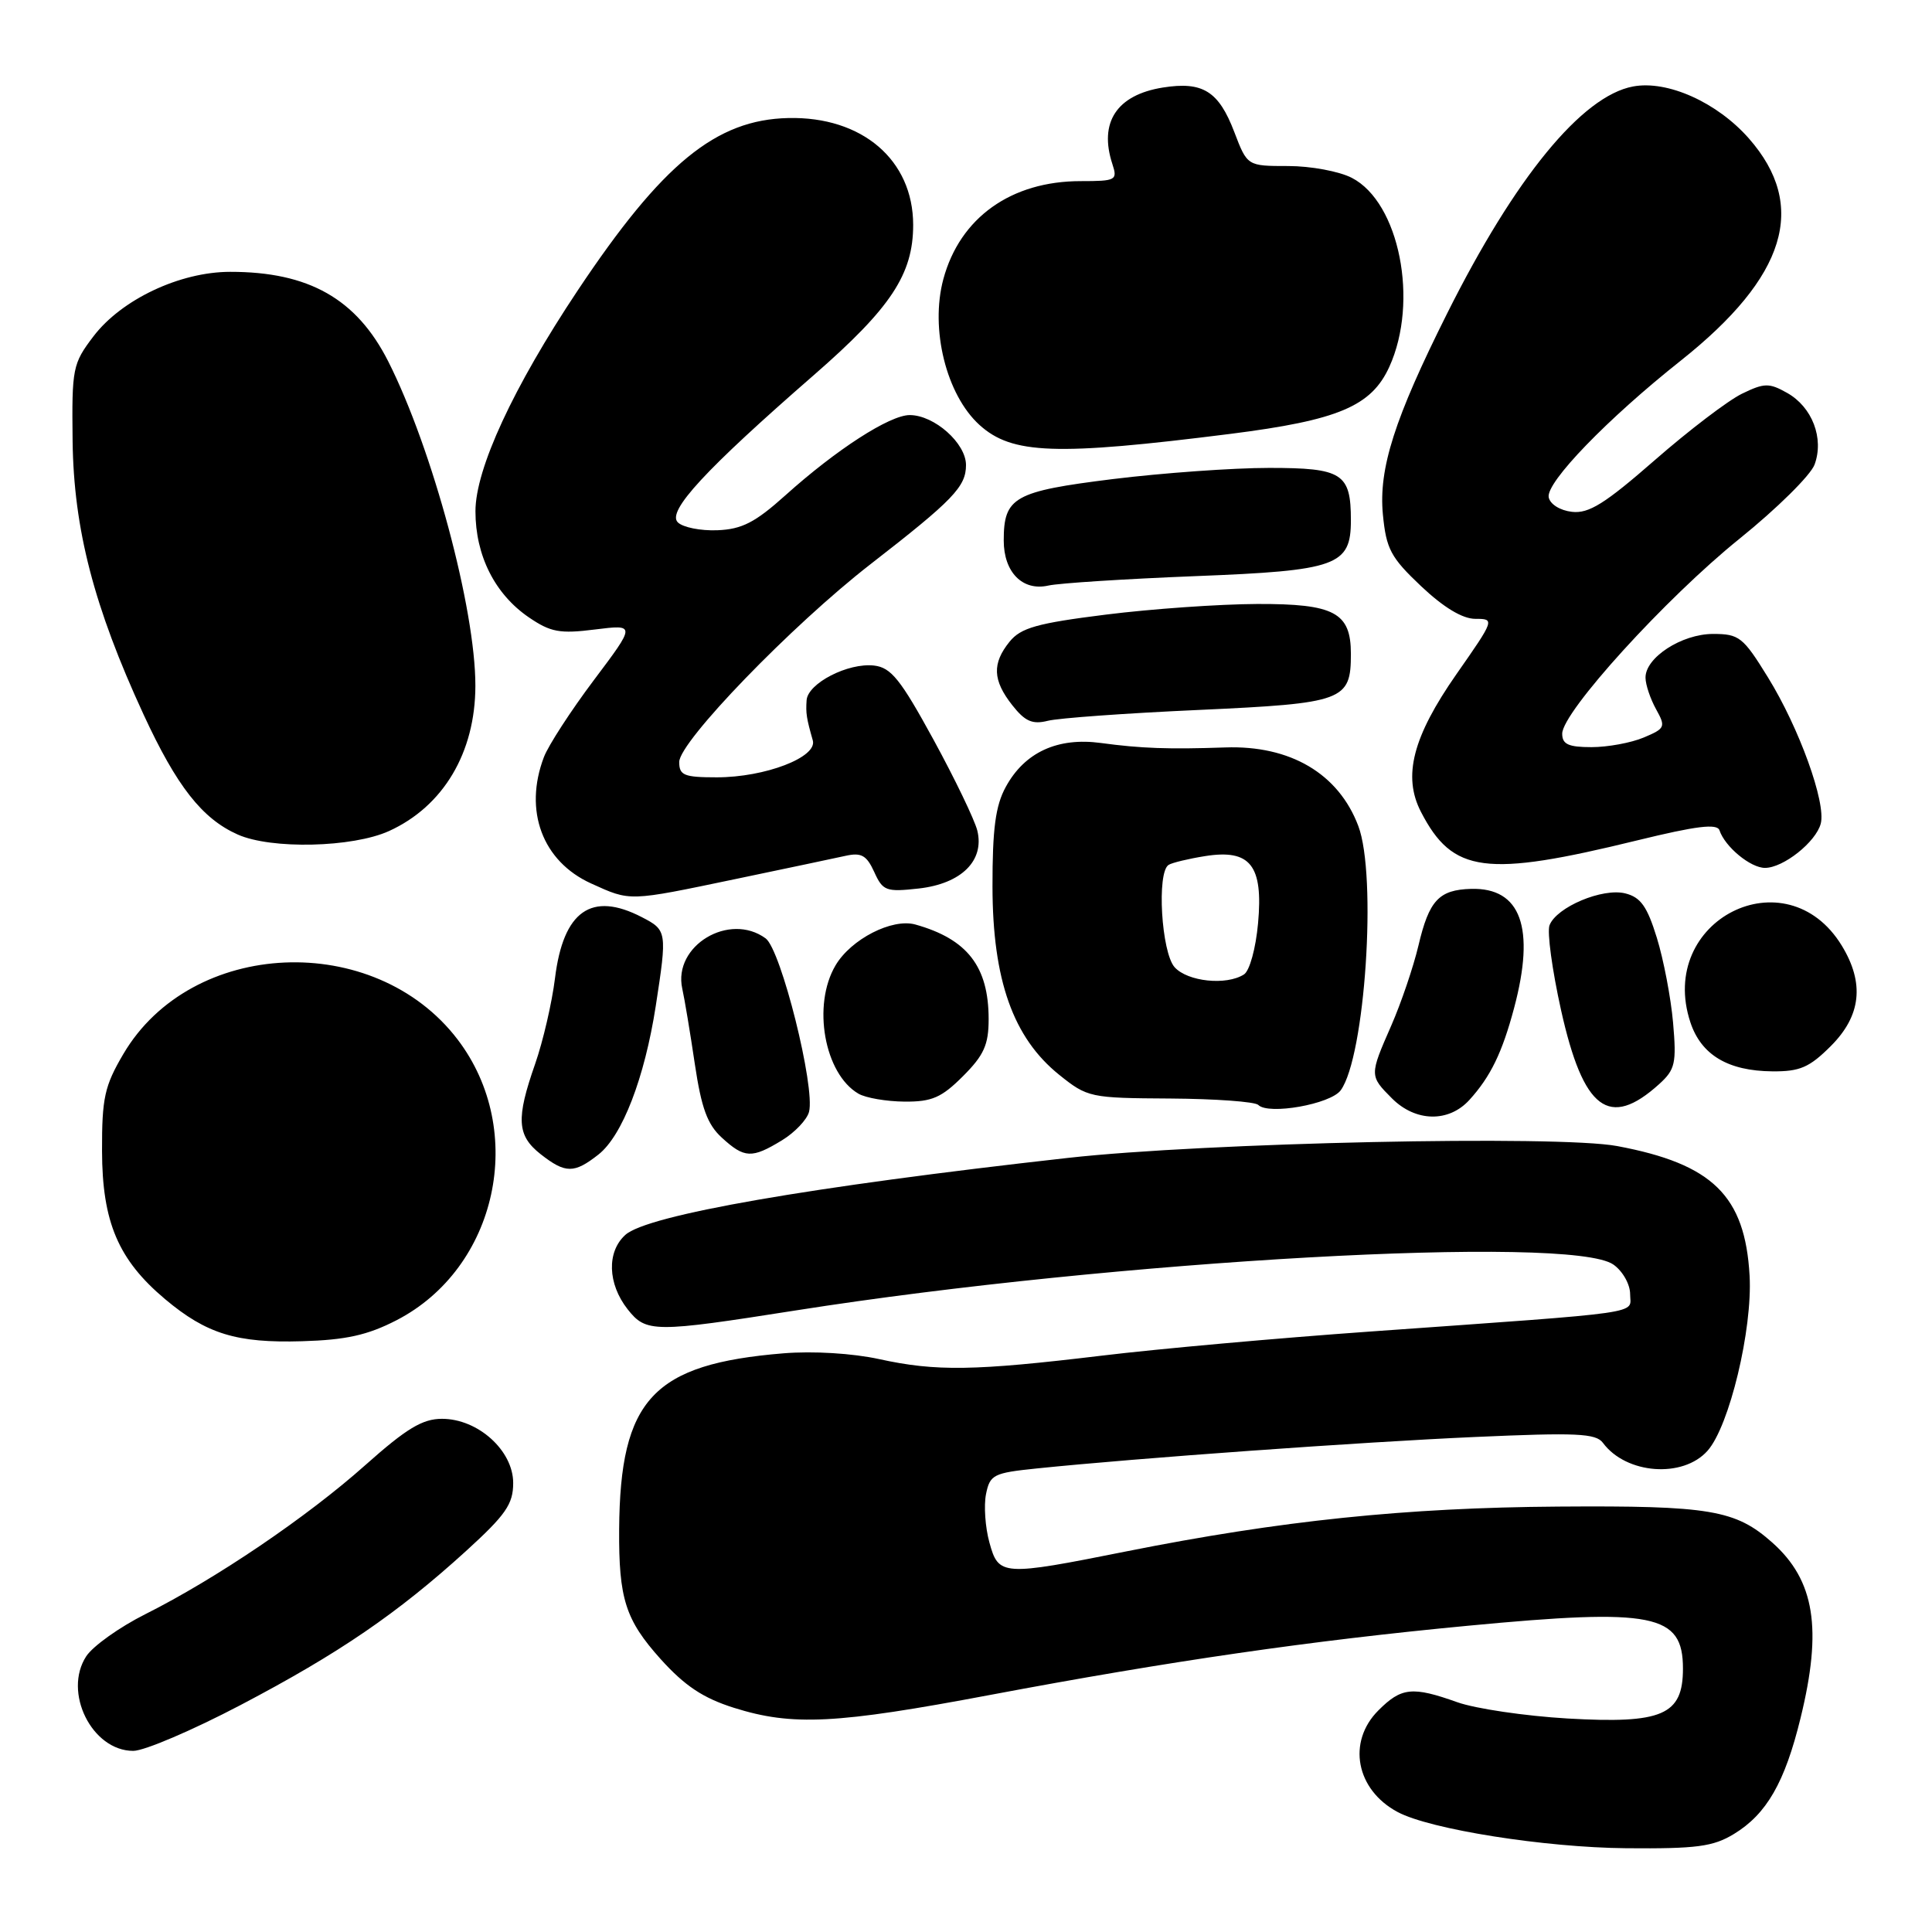 <?xml version="1.0" encoding="UTF-8" standalone="no"?>
<!DOCTYPE svg PUBLIC "-//W3C//DTD SVG 1.1//EN" "http://www.w3.org/Graphics/SVG/1.1/DTD/svg11.dtd" >
<svg xmlns="http://www.w3.org/2000/svg" xmlns:xlink="http://www.w3.org/1999/xlink" version="1.1" viewBox="0 0 256 256">
 <g >
 <path fill="currentColor"
d=" M 229.76 243.01 C 234.09 240.37 236.50 236.18 238.58 227.66 C 241.49 215.81 240.46 209.41 234.85 204.41 C 229.96 200.06 226.59 199.49 206.50 199.63 C 186.24 199.77 169.70 201.49 149.28 205.56 C 132.75 208.86 132.32 208.83 131.10 204.38 C 130.55 202.39 130.35 199.52 130.65 197.99 C 131.17 195.40 131.64 195.17 137.35 194.58 C 150.75 193.20 180.34 191.08 195.40 190.41 C 208.89 189.81 211.47 189.92 212.40 191.19 C 215.47 195.34 223.00 195.91 226.26 192.23 C 229.15 188.98 232.23 176.15 231.83 169.03 C 231.23 158.44 226.93 154.23 214.29 151.86 C 206.46 150.39 159.60 151.40 141.50 153.43 C 107.23 157.26 85.76 161.00 82.86 163.63 C 80.38 165.87 80.51 170.10 83.16 173.48 C 85.61 176.59 86.62 176.60 105.50 173.63 C 147.70 166.99 208.13 163.60 213.78 167.56 C 215.01 168.42 216.00 170.17 216.00 171.48 C 216.00 174.18 218.79 173.78 181.50 176.44 C 169.40 177.30 153.43 178.73 146.00 179.63 C 129.10 181.66 124.04 181.74 116.50 180.09 C 112.97 179.32 107.76 179.00 103.83 179.32 C 86.52 180.74 82.17 185.39 82.04 202.63 C 81.98 211.85 82.87 214.63 87.53 219.83 C 90.74 223.39 93.16 225.00 97.24 226.29 C 105.00 228.73 110.73 228.45 131.29 224.57 C 155.10 220.09 173.63 217.40 194.51 215.42 C 219.15 213.08 223.00 213.85 223.00 221.10 C 223.00 227.26 220.28 228.43 207.70 227.71 C 202.09 227.38 195.53 226.41 193.12 225.56 C 187.15 223.43 185.69 223.58 182.64 226.64 C 178.47 230.81 179.67 237.15 185.19 240.10 C 189.48 242.40 204.72 244.81 215.50 244.90 C 224.82 244.98 227.00 244.69 229.76 243.01 Z  M 31.89 225.92 C 44.94 219.07 52.64 213.80 61.75 205.52 C 67.02 200.72 68.00 199.31 68.00 196.50 C 68.00 192.21 63.34 188.00 58.57 188.00 C 55.98 188.00 53.87 189.27 48.40 194.14 C 40.66 201.03 28.62 209.19 19.27 213.88 C 15.84 215.60 12.32 218.11 11.43 219.46 C 8.32 224.22 12.18 232.00 17.66 232.00 C 19.12 232.00 25.53 229.26 31.89 225.92 Z  M 52.52 174.95 C 65.92 168.05 69.88 149.86 60.63 137.73 C 49.61 123.29 25.34 124.35 16.34 139.67 C 13.85 143.90 13.50 145.50 13.52 152.50 C 13.54 161.92 15.67 166.93 21.87 172.14 C 27.37 176.76 31.36 177.98 40.03 177.72 C 45.83 177.55 48.69 176.92 52.52 174.95 Z  M 79.30 152.98 C 82.46 150.49 85.41 142.84 86.89 133.31 C 88.41 123.44 88.38 123.25 85.05 121.53 C 78.37 118.07 74.64 120.70 73.54 129.62 C 73.14 132.85 71.96 137.96 70.91 140.97 C 68.36 148.25 68.50 150.46 71.63 152.93 C 74.92 155.51 76.07 155.52 79.30 152.98 Z  M 103.61 151.10 C 105.32 150.06 106.93 148.36 107.20 147.33 C 108.05 144.08 103.49 125.83 101.45 124.34 C 96.64 120.82 89.17 125.31 90.40 130.98 C 90.71 132.36 91.46 136.88 92.07 141.00 C 92.94 146.83 93.73 149.00 95.65 150.75 C 98.64 153.49 99.62 153.53 103.61 151.10 Z  M 194.70 145.75 C 197.50 142.67 199.05 139.49 200.63 133.55 C 203.46 122.93 201.53 117.60 194.93 117.78 C 190.66 117.90 189.36 119.30 187.95 125.30 C 187.27 128.16 185.65 132.92 184.36 135.87 C 181.45 142.51 181.45 142.54 184.45 145.55 C 187.58 148.67 191.96 148.76 194.70 145.75 Z  M 177.65 144.47 C 180.88 140.05 182.48 116.03 179.98 109.44 C 177.36 102.51 170.97 98.74 162.36 99.04 C 154.83 99.30 151.19 99.17 145.88 98.45 C 140.14 97.67 135.77 99.68 133.27 104.27 C 131.91 106.75 131.50 109.81 131.51 117.50 C 131.53 129.85 134.24 137.50 140.34 142.41 C 144.10 145.43 144.44 145.50 155.07 145.56 C 161.06 145.60 166.30 145.98 166.73 146.41 C 168.07 147.77 176.30 146.31 177.65 144.47 Z  M 219.86 143.64 C 221.97 141.72 222.16 140.89 221.69 135.50 C 221.40 132.20 220.43 127.14 219.54 124.26 C 218.26 120.11 217.40 118.89 215.36 118.38 C 212.35 117.62 206.25 120.19 205.32 122.60 C 204.98 123.49 205.67 128.55 206.85 133.86 C 209.80 147.08 213.22 149.65 219.86 143.64 Z  M 127.60 142.60 C 130.37 139.83 131.00 138.44 131.00 135.05 C 131.00 128.07 128.18 124.43 121.28 122.50 C 118.21 121.65 112.76 124.44 110.71 127.92 C 107.60 133.18 109.23 142.29 113.75 144.92 C 114.71 145.48 117.46 145.95 119.85 145.97 C 123.48 146.00 124.76 145.44 127.60 142.60 Z  M 242.60 138.60 C 246.61 134.59 247.08 130.28 244.05 125.31 C 236.69 113.25 219.52 121.92 223.98 135.45 C 225.41 139.78 228.96 141.91 234.85 141.96 C 238.49 141.99 239.75 141.45 242.60 138.60 Z  M 97.50 116.47 C 104.10 115.09 110.65 113.71 112.05 113.40 C 114.13 112.94 114.83 113.33 115.84 115.54 C 116.98 118.06 117.41 118.21 121.75 117.73 C 127.39 117.09 130.47 114.04 129.50 110.06 C 129.15 108.65 126.54 103.22 123.69 98.00 C 119.33 90.02 118.07 88.45 115.82 88.19 C 112.38 87.79 107.04 90.54 106.88 92.78 C 106.76 94.51 106.86 95.16 107.70 98.11 C 108.33 100.33 101.39 103.00 94.98 103.00 C 90.64 103.00 90.00 102.74 90.00 100.97 C 90.00 98.28 104.93 82.85 115.32 74.78 C 126.31 66.25 128.00 64.49 128.00 61.62 C 128.00 58.73 123.80 55.00 120.54 55.00 C 117.89 55.00 110.81 59.57 104.06 65.64 C 100.06 69.23 98.31 70.13 95.06 70.26 C 92.84 70.35 90.48 69.88 89.81 69.21 C 88.35 67.75 93.43 62.25 107.85 49.69 C 118.06 40.79 121.00 36.34 121.00 29.79 C 120.99 21.20 114.24 15.42 104.46 15.64 C 94.87 15.85 87.75 21.68 76.54 38.50 C 68.01 51.30 63.00 62.13 63.00 67.74 C 63.00 73.62 65.57 78.72 70.07 81.80 C 72.96 83.77 74.18 84.00 78.84 83.41 C 84.24 82.74 84.24 82.74 78.69 90.12 C 75.64 94.18 72.66 98.77 72.07 100.32 C 69.37 107.42 71.87 114.13 78.32 117.06 C 83.59 119.45 83.18 119.46 97.50 116.47 Z  M 216.96 111.35 C 224.81 109.43 227.53 109.10 227.84 110.02 C 228.57 112.21 231.95 115.00 233.87 115.00 C 236.30 115.00 240.62 111.57 241.26 109.13 C 241.98 106.37 238.40 96.45 234.26 89.75 C 230.97 84.41 230.45 84.00 226.99 84.00 C 222.83 84.00 217.98 87.15 218.04 89.82 C 218.05 90.75 218.69 92.62 219.44 93.98 C 220.74 96.32 220.65 96.53 217.79 97.73 C 216.13 98.43 213.02 99.00 210.89 99.00 C 207.82 99.00 207.00 98.62 207.00 97.22 C 207.00 94.35 220.73 79.25 230.50 71.38 C 235.45 67.39 239.92 62.97 240.44 61.56 C 241.72 58.08 240.13 53.93 236.80 52.06 C 234.42 50.72 233.78 50.73 230.82 52.17 C 228.99 53.06 223.80 57.01 219.28 60.96 C 212.66 66.74 210.53 68.08 208.29 67.82 C 206.71 67.64 205.39 66.81 205.21 65.89 C 204.84 63.92 212.98 55.50 222.73 47.77 C 236.70 36.67 239.58 27.28 231.74 18.35 C 227.53 13.56 220.94 10.60 216.38 11.46 C 209.61 12.73 200.76 23.53 191.76 41.52 C 184.77 55.48 182.66 62.09 183.24 68.17 C 183.68 72.75 184.28 73.87 188.31 77.68 C 191.30 80.50 193.79 82.00 195.49 82.00 C 198.08 82.00 198.06 82.07 192.98 89.34 C 187.19 97.64 185.84 102.86 188.29 107.59 C 192.49 115.71 196.82 116.28 216.96 111.35 Z  M 51.54 110.12 C 58.74 106.85 62.98 99.73 62.99 90.88 C 63.01 80.73 57.29 59.45 51.44 47.88 C 47.24 39.59 40.91 36.01 30.50 36.02 C 23.85 36.02 16.10 39.68 12.38 44.57 C 9.62 48.20 9.51 48.79 9.62 58.43 C 9.77 70.12 12.44 80.41 19.02 94.67 C 23.42 104.19 26.78 108.48 31.50 110.58 C 35.94 112.56 46.71 112.31 51.54 110.12 Z  M 158.87 94.07 C 178.08 93.19 179.00 92.85 179.00 86.64 C 179.00 81.16 176.81 80.00 166.60 80.03 C 161.59 80.05 152.57 80.68 146.53 81.44 C 137.41 82.58 135.27 83.19 133.78 85.02 C 131.44 87.91 131.53 90.14 134.13 93.44 C 135.82 95.59 136.80 96.02 138.84 95.51 C 140.25 95.15 149.26 94.50 158.87 94.07 Z  M 158.41 76.34 C 177.17 75.61 179.00 74.96 179.00 68.93 C 179.00 62.72 177.87 62.00 168.18 62.00 C 163.36 62.00 154.04 62.67 147.46 63.48 C 134.36 65.11 133.00 65.87 133.00 71.62 C 133.00 75.83 135.50 78.36 138.91 77.59 C 140.33 77.27 149.11 76.71 158.41 76.34 Z  M 163.04 57.49 C 177.33 55.68 181.72 53.83 184.10 48.59 C 188.03 39.94 185.42 26.82 179.13 23.57 C 177.46 22.70 173.66 22.00 170.69 22.00 C 165.27 22.00 165.27 22.00 163.55 17.49 C 161.48 12.07 159.37 10.76 154.08 11.60 C 147.97 12.58 145.58 16.21 147.40 21.75 C 148.10 23.88 147.87 24.00 143.19 24.00 C 133.98 24.00 127.20 28.84 125.00 36.98 C 123.22 43.59 125.39 52.32 129.79 56.31 C 134.10 60.21 139.90 60.41 163.04 57.49 Z  M 155.65 128.17 C 153.89 126.22 153.25 115.58 154.85 114.60 C 155.31 114.31 157.48 113.79 159.67 113.44 C 165.68 112.48 167.40 114.66 166.70 122.33 C 166.40 125.66 165.58 128.65 164.83 129.12 C 162.49 130.61 157.38 130.07 155.65 128.17 Z "/>
</g>
</svg>